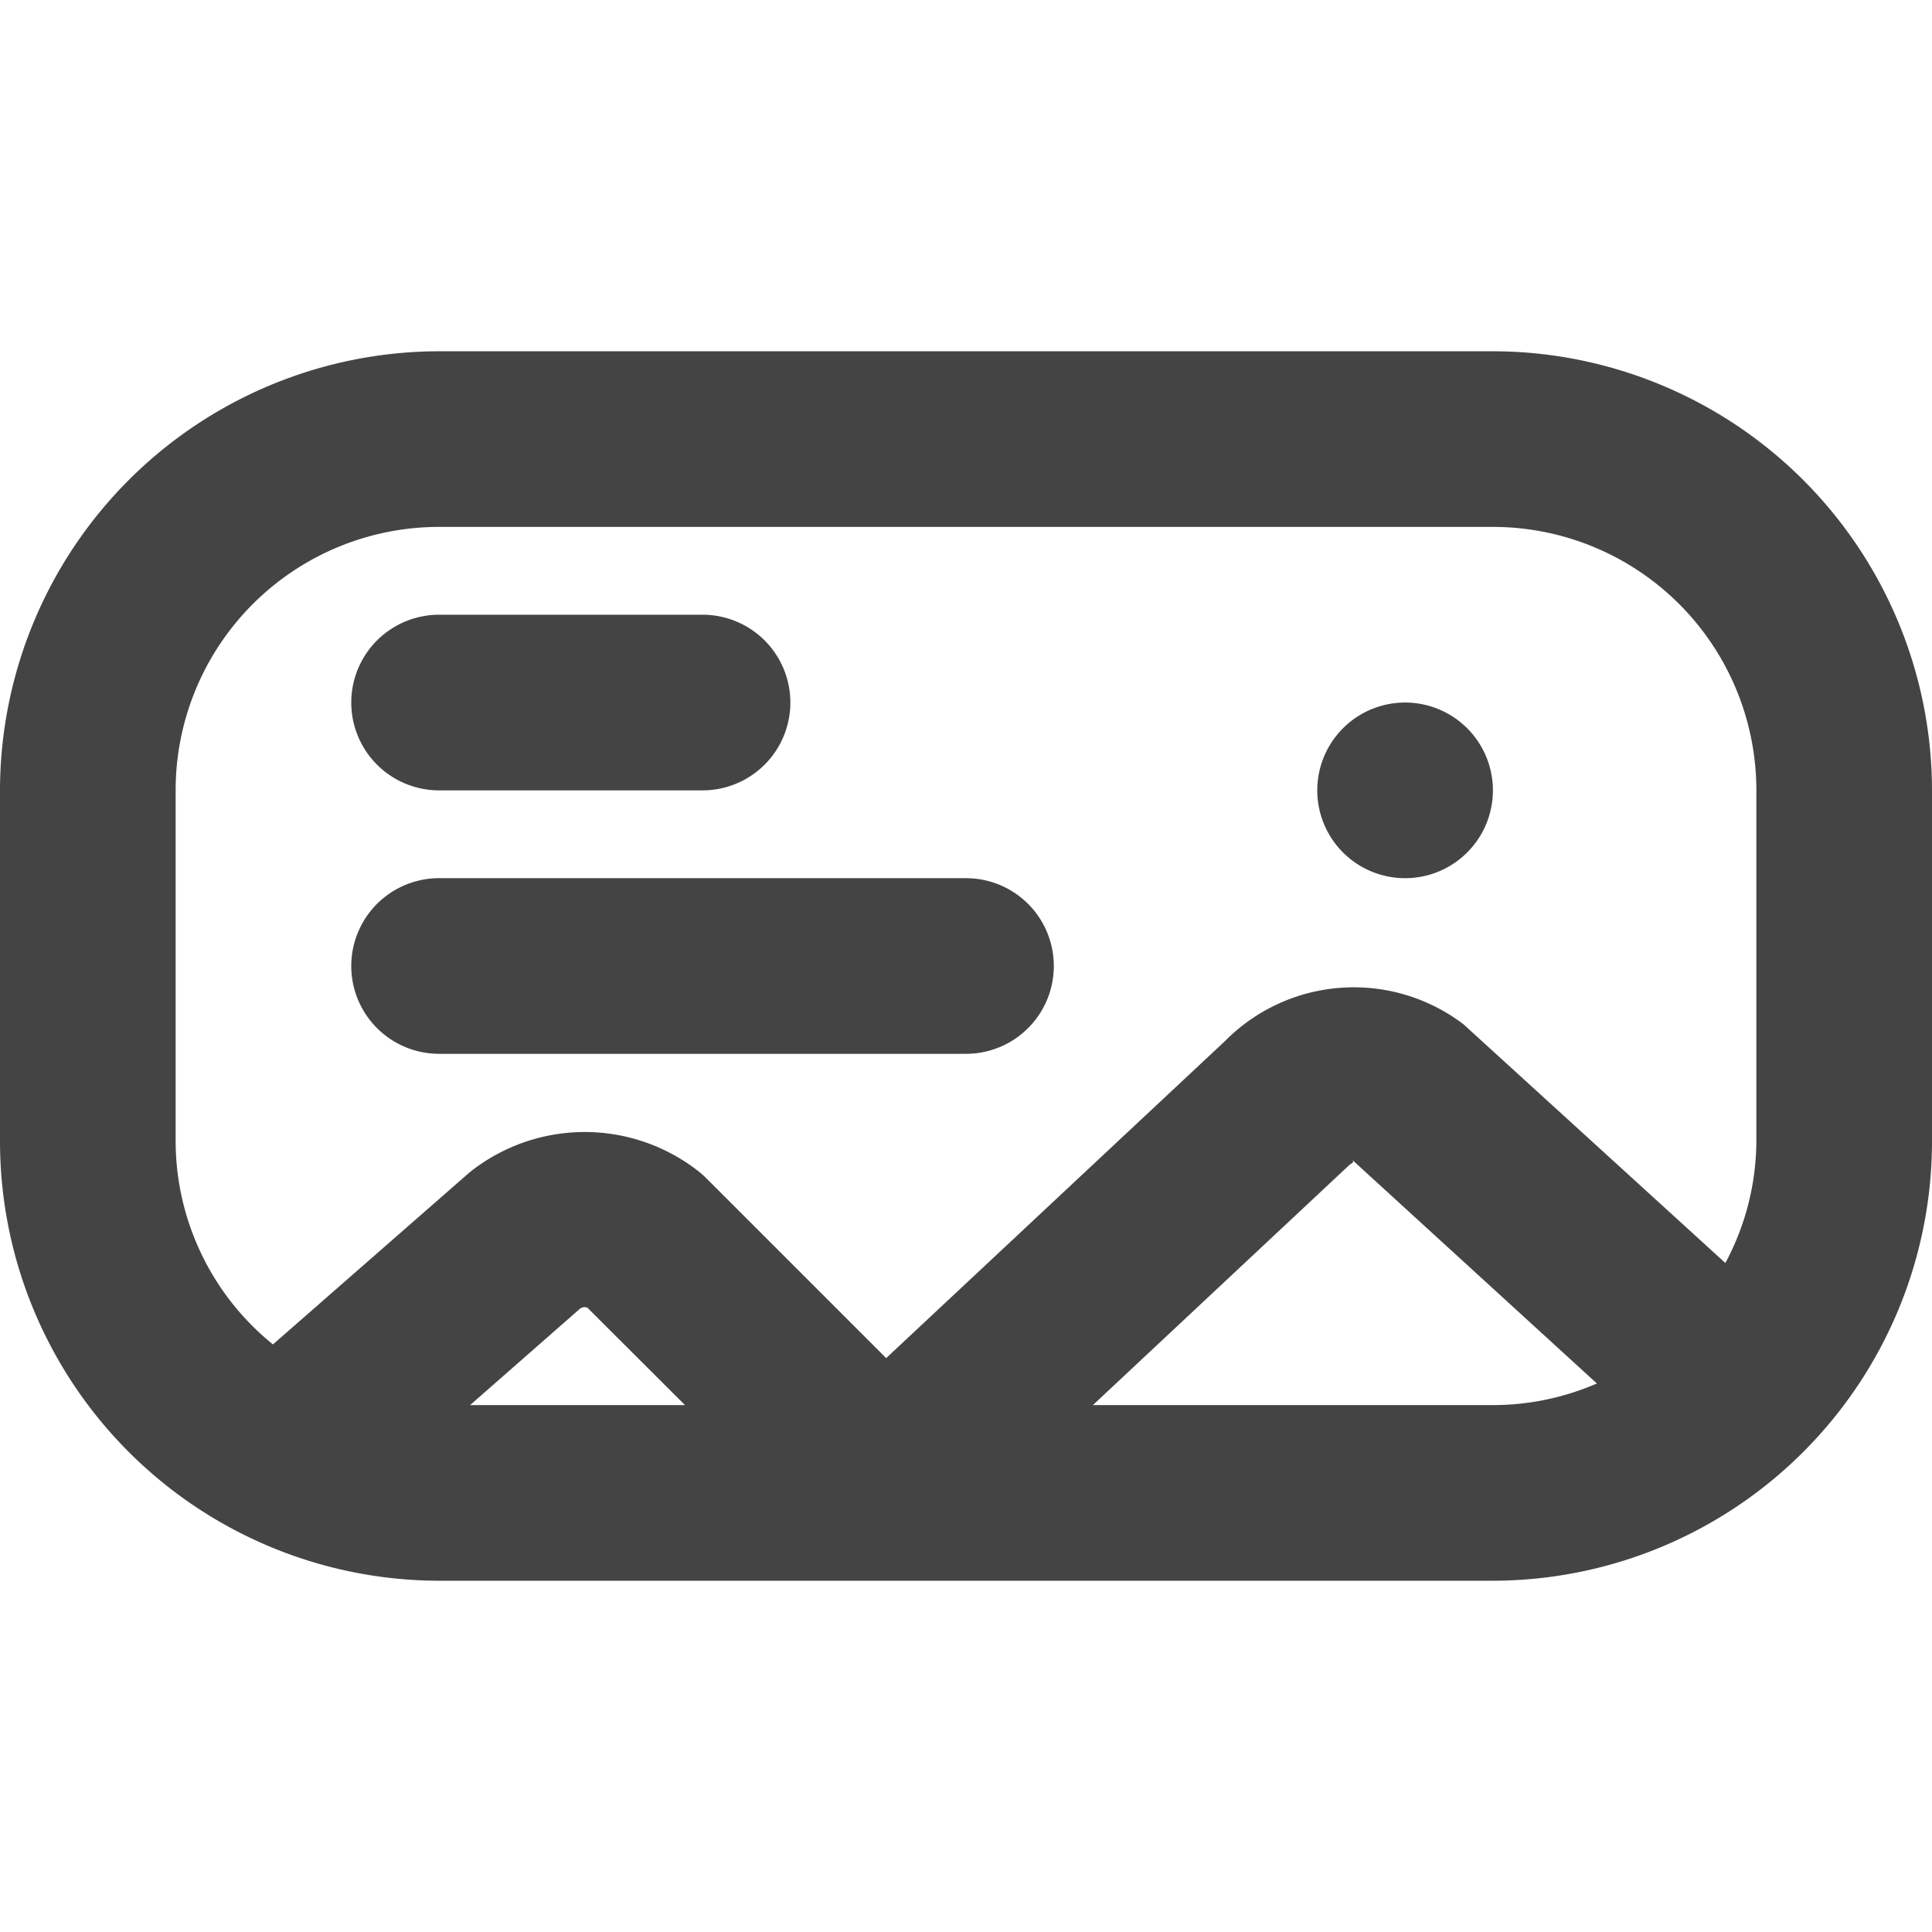 <svg xmlns="http://www.w3.org/2000/svg" width="22" height="22" viewBox="0 0 22 22">
  <g id="Group_377127" data-name="Group 377127" transform="translate(11957 18803.67)">
    <g id="SXmock_BlogBanner_22_N" transform="translate(-11946 -18792.67)">
      <g id="Group_377026" data-name="Group 377026" transform="translate(-11 -11)">
        <rect id="SX_BlogBanner_22_N" width="22" height="22" transform="translate(0)" fill="none"/>
        <path id="Path_968362" data-name="Path 968362" d="M15,9a1,1,0,1,1,1,1A1,1,0,0,1,15,9ZM5,9H8A1,1,0,0,0,8,7H5A1,1,0,0,0,5,9Zm0,3h6a1,1,0,0,0,0-2H5a1,1,0,0,0,0,2ZM22,9v4a5.006,5.006,0,0,1-5,5H5a5.006,5.006,0,0,1-5-5V9A5.006,5.006,0,0,1,5,4H17A5.006,5.006,0,0,1,22,9ZM2,13a2.982,2.982,0,0,0,1.108,2.309l2.238-1.958a2.1,2.1,0,0,1,2.612-.01.931.931,0,0,1,.082.073l2.051,2.051,3.858-3.61a2.063,2.063,0,0,1,2.715-.192l2.983,2.719A2.963,2.963,0,0,0,20,13V9a3,3,0,0,0-3-3H5A3,3,0,0,0,2,9Zm4.688,1.89a.091.091,0,0,0-.082.011L5.353,16H7.8ZM17,16a2.979,2.979,0,0,0,1.184-.246l-2.79-2.55c.038.036-.007.039-.035.068L12.445,16Z" fill="#444"/>
      </g>
    </g>
  </g>
</svg>
